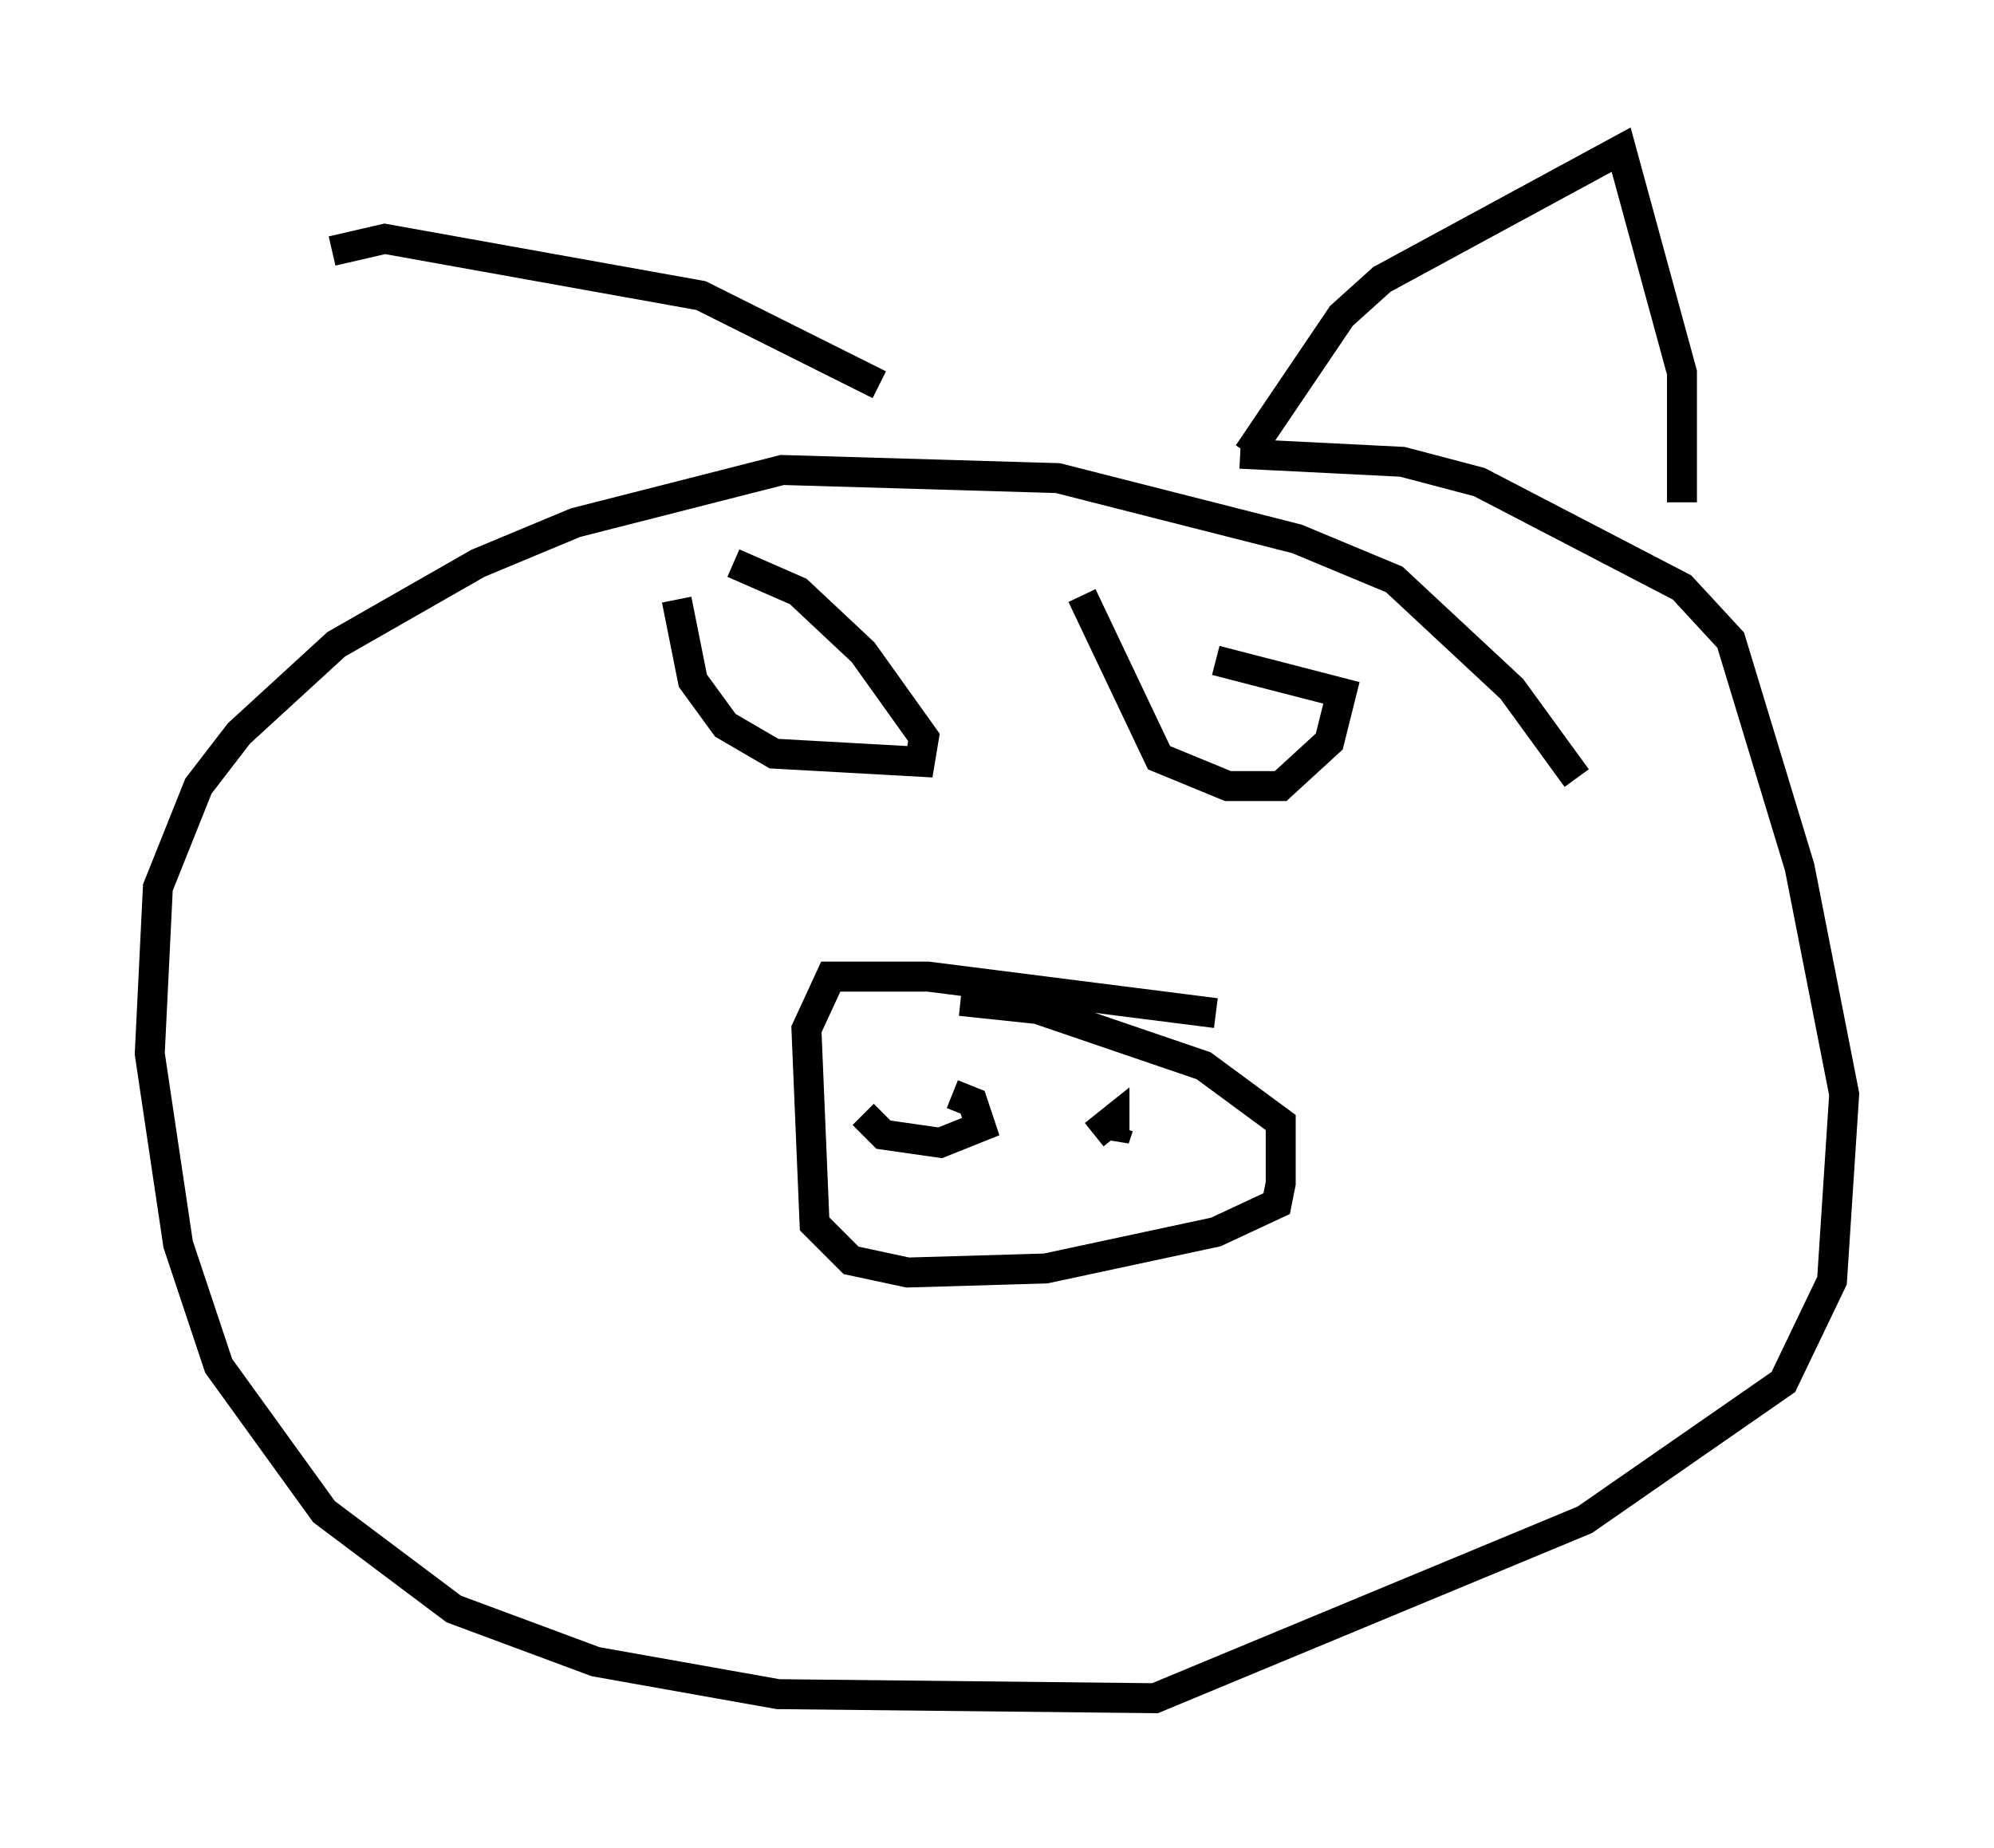 <?xml version="1.0" encoding="utf-8" ?>
<svg baseProfile="full" height="61.691" version="1.1" width="66.562" xmlns="http://www.w3.org/2000/svg" xmlns:ev="http://www.w3.org/2001/xml-events" xmlns:xlink="http://www.w3.org/1999/xlink"><defs /><rect fill="white" height="61.691" width="66.562" x="0" y="0" /><path d="M54.391, 27.327 m-1.759, -1.353 l-2.165, -2.977 -3.924, -3.654 l-3.248, -1.353 -7.984, -2.03 l-9.202, -0.271 -6.901, 1.759 l-3.248, 1.353 -4.736, 2.706 l-3.248, 2.977 -1.353, 1.759 l-1.353, 3.383 -0.271, 5.548 l0.947, 6.36 1.353, 4.059 l3.518, 4.871 4.33, 3.248 l4.736, 1.759 6.089, 1.083 l12.584, 0.135 14.344, -5.954 l6.631, -4.601 1.624, -3.383 l0.406, -6.225 -1.488, -7.578 l-2.3, -7.578 -1.624, -1.759 l-6.766, -3.518 -2.571, -0.677 l-5.413, -0.271 m-0.812, 18.674 l-9.607, -1.218 -3.248, 0.0 l-0.812, 1.759 0.271, 6.495 l1.218, 1.218 1.894, 0.406 l4.601, -0.135 5.683, -1.218 l2.03, -0.947 0.135, -0.677 l0.0, -2.03 -2.571, -1.894 l-5.548, -1.894 -2.571, -0.271 m-0.271, 2.977 l0.0, 0.0 m-0.947, -0.406 l0.0, 0.0 m1.218, 0.812 l0.0, 0.0 m-0.947, 1.488 l0.0, 0.0 m1.894, -0.406 l0.0, 0.0 m-2.03, -1.083 l0.0, 0.0 m-0.406, 1.218 l0.0, 0.0 m0.812, -3.518 l0.0, 0.0 m-0.406, 1.353 l0.0, 0.0 m-2.165, 1.353 l0.677, 0.677 1.894, 0.271 l1.353, -0.541 -0.271, -0.812 l-0.677, -0.271 m4.736, 1.353 l0.677, -0.541 0.0, 0.677 l0.135, -0.406 m-14.75, -17.591 l0.541, 2.706 1.083, 1.488 l1.624, 0.947 4.871, 0.271 l0.135, -0.812 -2.03, -2.842 l-2.165, -2.03 -2.165, -0.947 m11.637, 1.083 l2.571, 5.413 2.3, 0.947 l1.759, 0.0 1.624, -1.488 l0.406, -1.624 -4.195, -1.083 m1.083, -6.901 l3.112, -4.601 1.353, -1.218 l7.984, -4.33 2.03, 7.442 l0.0, 4.33 m-26.793, -3.924 l-5.954, -2.977 -10.555, -1.894 l-1.759, 0.406 " fill="none" stroke="black" stroke-width="1" /></svg>